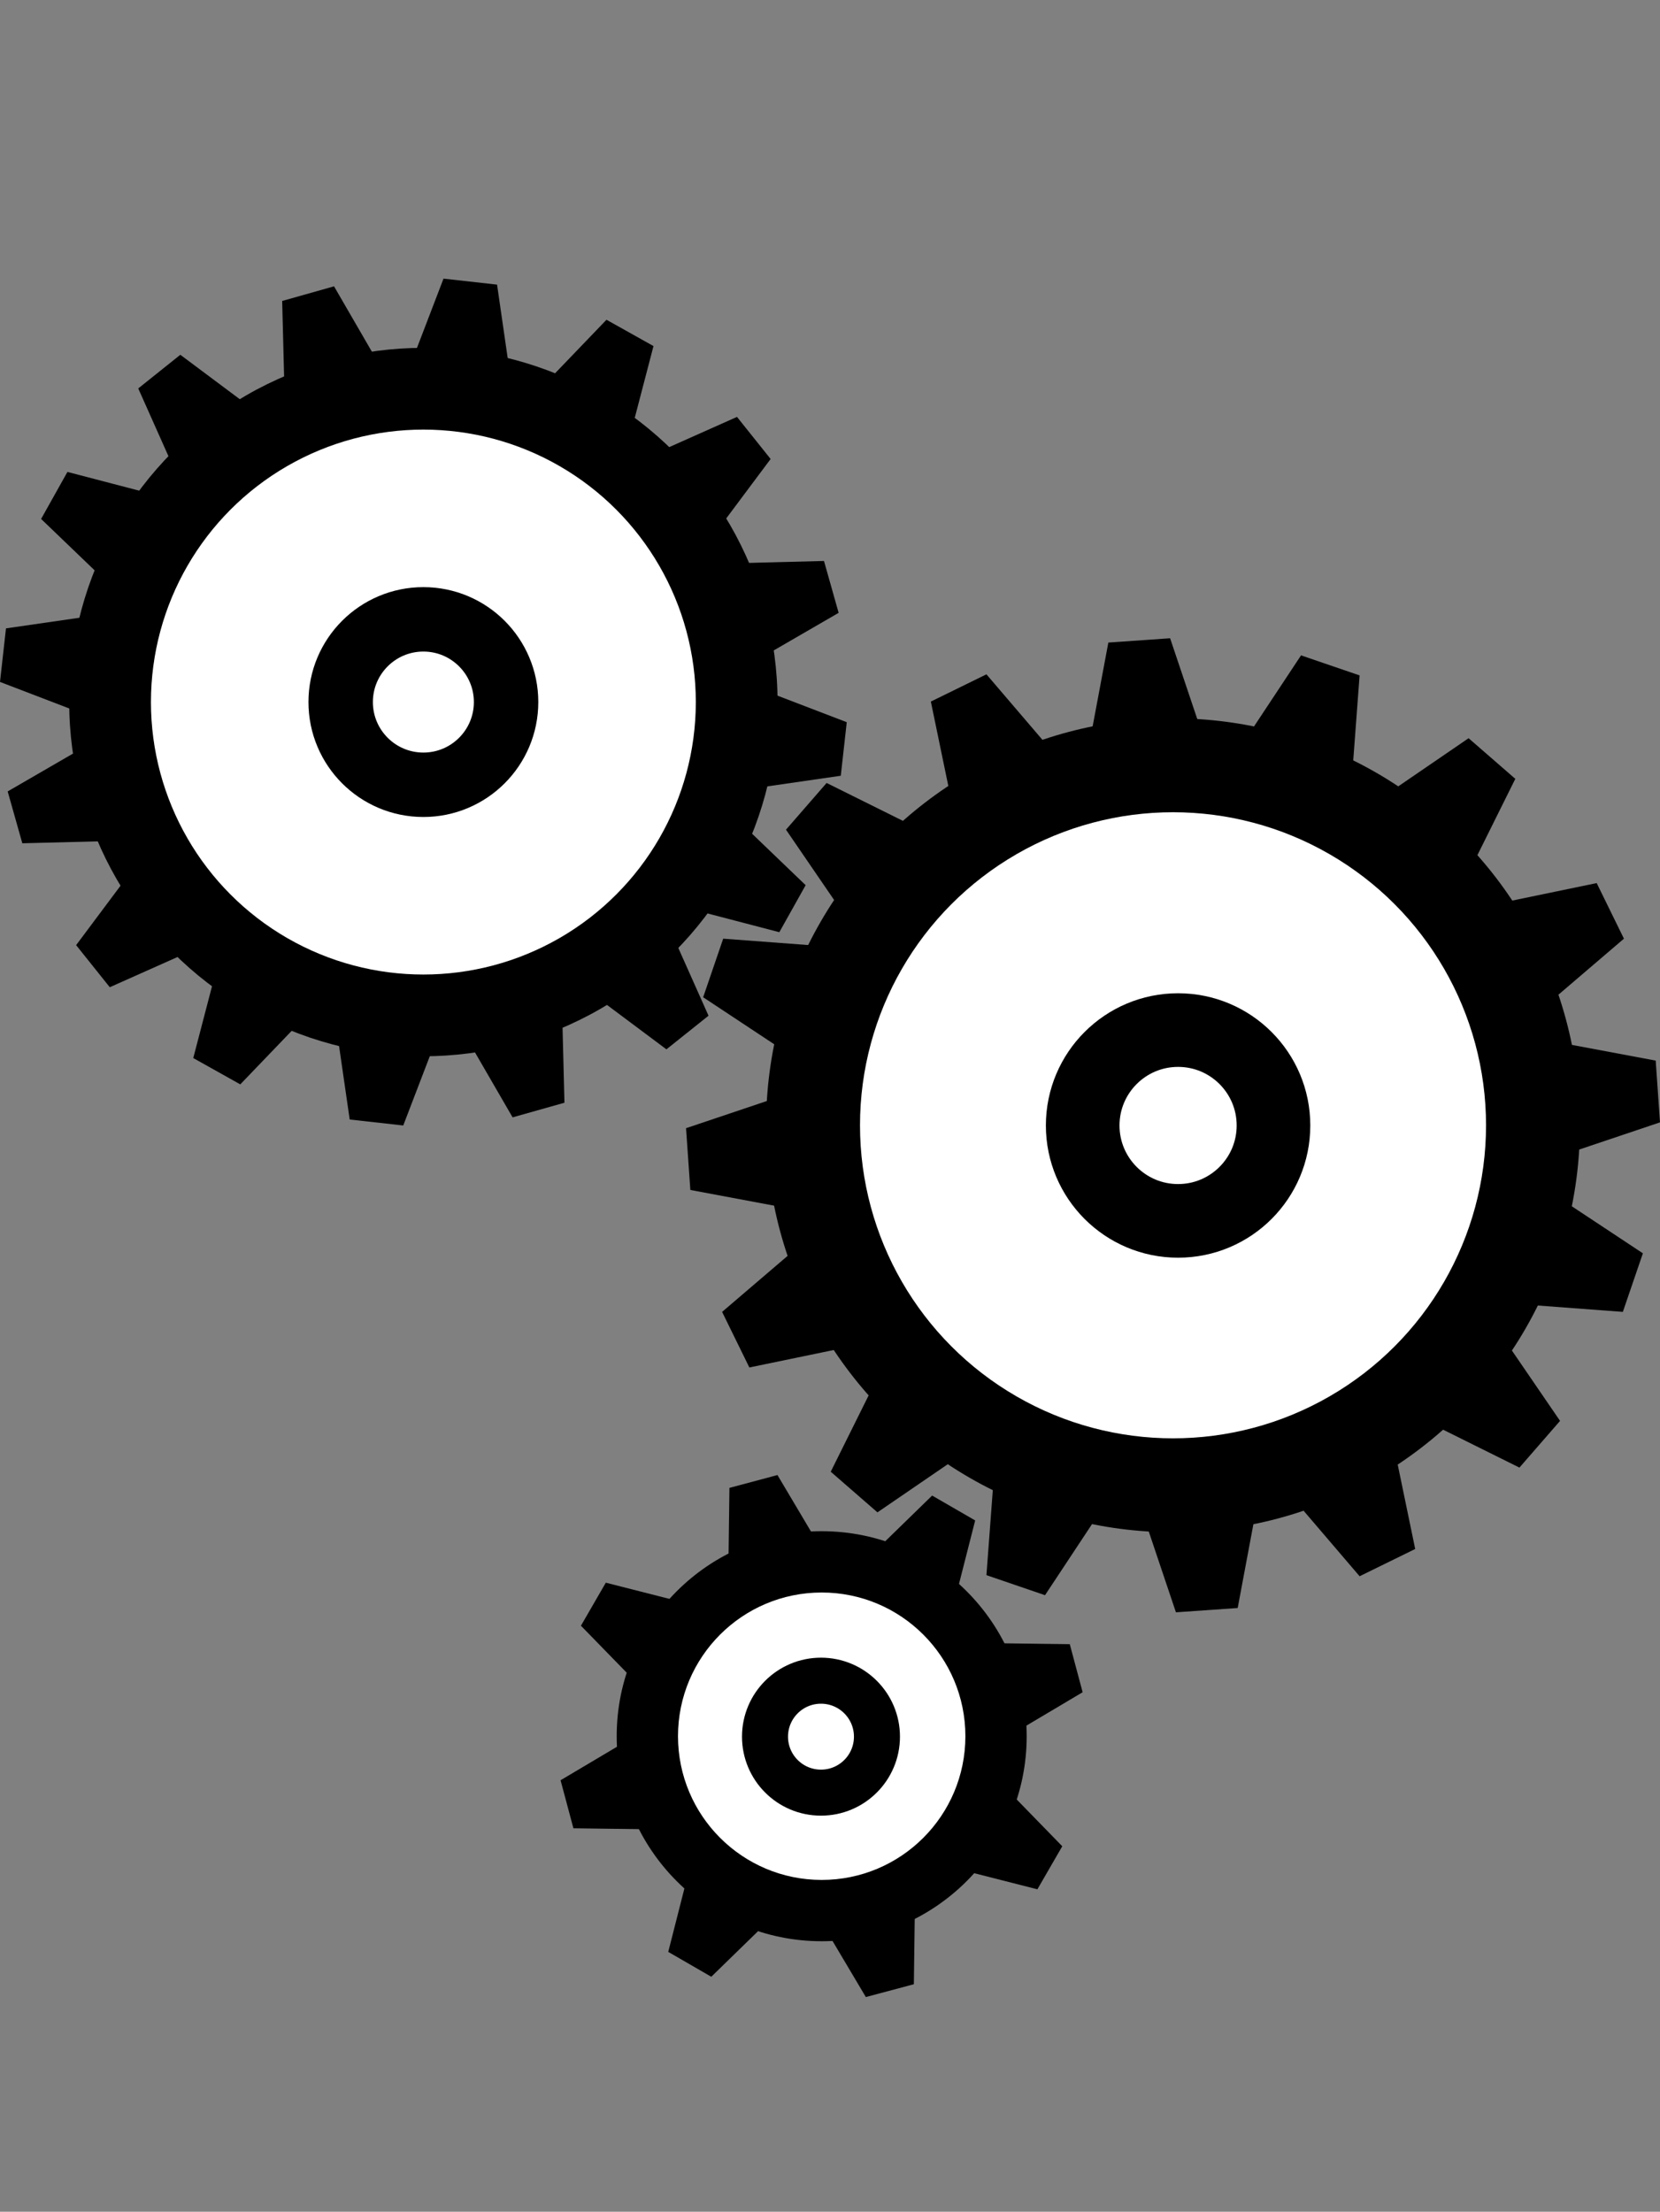 <svg class="svg-illu" viewBox="0 0 901.806 1201.411">
  <rect x="0" y="0" width="901.806" height="1201.411" fill="#808080" stroke="none"/>
  <g>
    <circle cx="446.39" cy="943.119" r="111.367"/>
	<circle fill="#FFFFFF" cx="446.39" cy="943.12" r="78.062"/>
        	<circle fill="none" stroke="#000000" stroke-width="25" stroke-miterlimit="10" cx="446.003" cy="943.364" r="30.407"/>
	<polygon  points="395.559,862.793 450.224,848.169 422.359,801.246 396.271,808.225 	"/>
	<polygon points="351.454,939.176 366.078,993.841 311.509,993.128 304.53,967.04 	"/>
	<polygon points="497.173,1023.266 442.508,1037.89 470.372,1084.812 496.46,1077.834 	"/>
	<polygon points="541.227,947.09 526.603,892.426 581.171,893.138 588.15,919.226 	"/>
	<polygon points="353.681,922.188 381.993,873.194 329.11,859.718 315.599,883.099 	"/>
	<polygon points="376.504,1007.387 425.498,1035.699 386.409,1073.781 363.027,1060.27 	"/>
	<polygon  points="539.003,963.808 510.69,1012.803 563.573,1026.279 577.085,1002.897 	"/>
	<polygon  points="516.29,878.792 467.296,850.479 506.386,812.397 529.767,825.909 	"/>
    <animateTransform attributeName="transform" 
                          attributeType="XML"
                          type="rotate" 
                          from="0 446 943" 
                          to="360 446 943" 
                          dur="5s"
                          repeatCount="indefinite"/>
  </g>
  
	<g>
   <circle cx="637.25" cy="611.257" r="221.065"/>
	<circle fill="#FFFFFF" cx="637.25" cy="611.258" r="170.05"/>
    <circle fill="none" stroke="#000000" stroke-width="40" stroke-miterlimit="10" cx="640.003" cy="611.364" r="51.823"/>
	<polygon  points="520.69,453.546 583.968,422.525 535.886,366.294 505.688,381.098 	"/>
	<polygon points="448.518,664.54 479.539,727.817 407.091,742.819 392.287,712.622 	"/>
	<polygon points="753.81,768.969 690.533,799.99 738.614,856.221 768.812,841.417 	"/>
	<polygon points="825.982,557.975 794.962,494.698 867.409,479.696 882.214,509.893 	"/>
	<polygon points="442.931,582.028 465.739,515.35 392.878,509.895 381.994,541.716 	"/>
	<polygon points="541.343,782.769 608.021,805.577 567.709,866.515 535.888,855.63 	"/>
	<polygon points="831.569,640.486 808.761,707.165 881.622,712.62 892.507,680.8 	"/>
	<polygon points="733.158,439.747 666.479,416.938 706.792,356.001 738.612,366.886 	"/>
	<polygon points="468.256,510.983 514.501,457.808 449.062,425.308 426.992,450.685 	"/>
	<polygon points="483.8,734.007 536.976,780.252 476.678,821.516 451.301,799.446 	"/>
	<polygon points="806.245,711.532 759.999,764.708 825.438,797.207 847.509,771.83 	"/>
	<polygon points="790.7,488.508 737.525,442.263 797.823,401 823.2,423.069 	"/>
	<polygon points="446.848,659.851 441.948,589.549 372.695,612.841 375.033,646.391 	"/>
	<polygon points="615.542,806.56 685.843,801.66 672.383,873.475 638.834,875.813 	"/>
	<polygon points="827.652,562.665 832.553,632.966 901.806,609.675 899.468,576.125 	"/>
	<polygon points="658.959,415.956 588.658,420.855 602.117,349.041 635.667,346.702 	"/>
    <animateTransform attributeName="transform" 
                          attributeType="XML"
                          type="rotate" 
                          from="360 640 611" 
                          to="0 640 611" 
                          dur="10s"
                          repeatCount="indefinite"/>
  </g>
  <g>
		<circle cx="230.003" cy="381.364" r="192.407"/>
		<circle fill="#FFFFFF" cx="230.003" cy="381.364" r="148.005"/>
		<polygon points="154.936,228.312 213.965,211.651 181.466,155.533 153.296,163.484 		"/>
		<polygon points="60.29,397.402 76.952,456.431 12.123,458.071 4.172,429.901 		"/>
		<polygon points="305.002,534.175 245.973,550.837 278.472,606.954 306.642,599.003 		"/>
		<polygon points="399.476,365.394 382.814,306.365 447.643,304.725 455.594,332.895 		"/>
		<polygon points="68.201,325.942 98.159,272.42 36.63,256.353 22.333,281.895 		"/>
		<polygon points="121.06,513.208 174.581,543.166 130.534,589.034 104.992,574.737 		"/>
		<polygon points="391.805,436.786 361.847,490.308 423.376,506.375 437.673,480.833 		"/>
		<polygon points="338.946,249.521 285.425,219.562 329.472,173.694 355.014,187.991 		"/>
		<polygon points="100.997,269.075 148.91,230.781 97.965,192.719 75.1,210.994 		"/>
		<polygon points="79.42,462.457 117.714,510.37 59.633,536.267 41.358,513.402 		"/>
		<polygon points="359.009,493.653 311.096,531.947 362.041,570.009 384.906,551.734 		"/>
		<polygon points="380.586,300.271 342.292,252.358 400.373,226.461 418.648,249.326 		"/>
		<polygon points="59.382,393.185 66.183,332.228 3.246,341.337 0,370.427 		"/>
		<polygon points="180.866,545.184 241.824,551.985 219.066,611.367 189.976,608.121 		"/>
		<polygon points="400.625,369.543 393.823,430.5 456.761,421.391 460.006,392.301 		"/>
		<polygon points="279.14,217.544 218.182,210.743 240.939,151.361 270.03,154.607 		"/>
		<circle fill="#FFFFFF" stroke="#000000" stroke-width="35" stroke-miterlimit="10" cx="230.003" cy="381.364" r="44.931"/>
<animateTransform attributeName="transform" 
                          attributeType="XML"
                          type="rotate" 
                          from="0 230 381" 
                          to="360 230 381" 
                          dur="10s"
                          repeatCount="indefinite"/>
	</g>

</svg>
